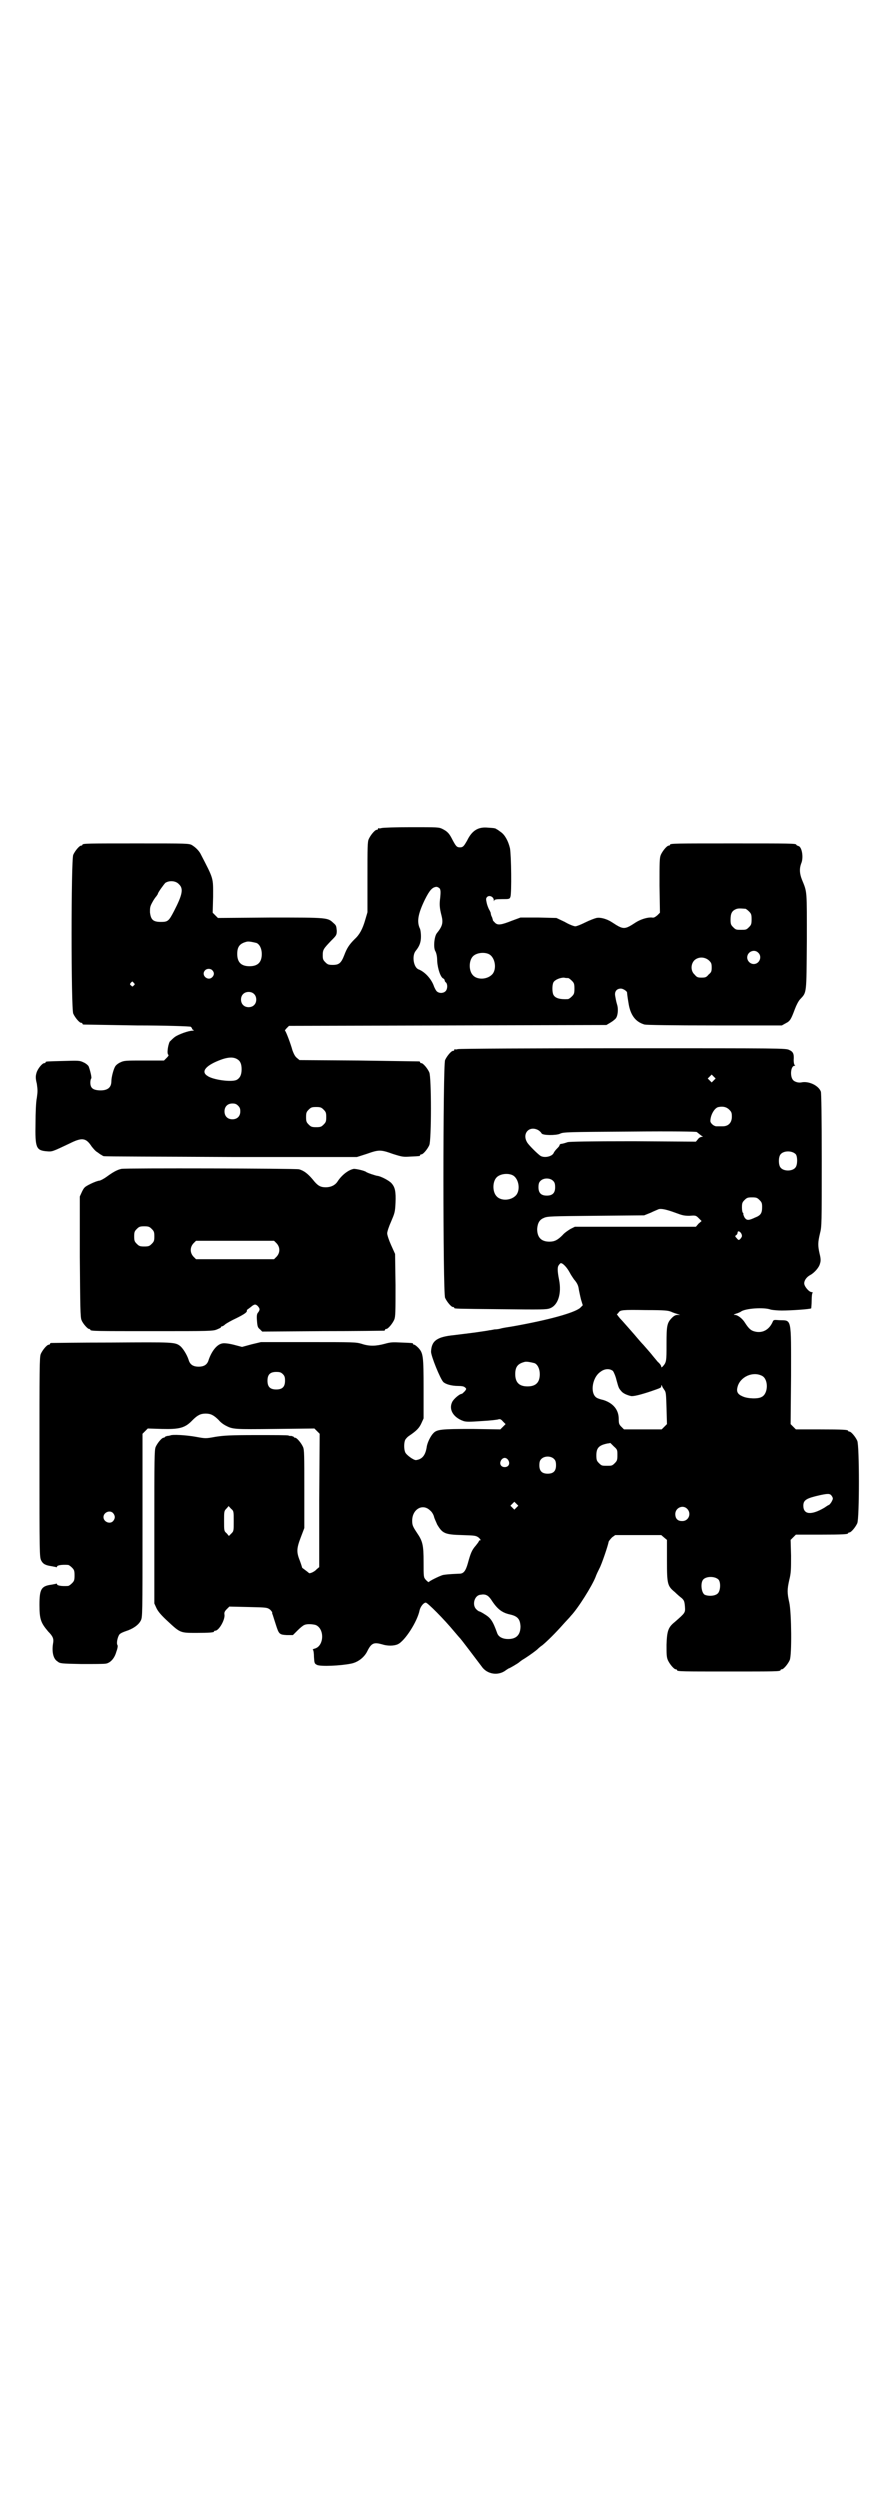 <?xml version="1.0" standalone="no"?>
<!DOCTYPE svg PUBLIC "-//W3C//DTD SVG 20010904//EN"
 "http://www.w3.org/TR/2001/REC-SVG-20010904/DTD/svg10.dtd">
<svg version="1.0" xmlns="http://www.w3.org/2000/svg"
 width="1000pt" height="2850pt" viewBox="0 0 1000 2850"
 preserveAspectRatio="xMidYMid meet">
<g transform="translate(0,2850) scale(0.5,-0.5)"
fill="#000000" stroke="none">
<path d="M870 3812 c-3 -1 -6 -1 -7 0 0 0 -1 0 -1 -2 0 -1 -1 -2 -3 -2 -4 0
-14 -12 -18 -21 -3 -6 -3 -19 -3 -87 l0 -80 -5 -17 c-6 -21 -13 -34 -24 -44
-13 -13 -18 -21 -24 -37 -7 -18 -12 -22 -26 -22 -10 0 -12 1 -17 6 -5 5 -6 7
-6 16 0 13 2 15 19 33 12 12 13 13 13 23 -1 10 -1 12 -7 17 -14 13 -11 13
-144 13 l-120 -1 -6 6 -6 6 1 36 c0 45 2 39 -29 99 -4 7 -11 14 -19 19 -7 4
-11 4 -123 4 -114 0 -127 0 -127 -3 0 -1 -1 -2 -3 -2 -4 0 -14 -12 -18 -21 -5
-12 -5 -350 0 -362 4 -9 14 -21 18 -21 2 0 3 -1 3 -2 0 -1 1 -2 3 -2 1 0 56
-1 121 -2 65 0 121 -2 123 -3 1 -1 3 -3 3 -4 0 -2 2 -3 4 -4 1 0 0 -1 -3 -1
-9 0 -31 -8 -40 -14 -4 -3 -9 -8 -12 -11 -4 -8 -7 -28 -3 -30 1 -1 0 -3 -4 -7
l-6 -6 -45 0 c-41 0 -46 0 -54 -4 -5 -2 -10 -6 -12 -9 -4 -6 -9 -25 -9 -34 0
-15 -9 -22 -28 -21 -15 1 -20 6 -20 18 0 4 1 8 2 9 2 1 -3 21 -6 28 -2 3 -7 7
-12 9 -8 4 -11 4 -45 3 -40 -1 -41 -1 -41 -3 0 -1 -1 -2 -3 -2 -5 0 -16 -14
-18 -23 -2 -7 -2 -12 1 -24 2 -14 2 -18 0 -32 -2 -9 -3 -35 -3 -58 -1 -56 1
-62 26 -64 12 -1 12 -1 52 18 28 14 37 13 50 -7 4 -5 9 -11 13 -13 4 -3 8 -6
9 -6 1 -1 3 -2 5 -3 2 -1 132 -1 291 -2 l287 0 22 7 c28 10 32 10 60 0 22 -7
24 -7 40 -6 22 1 22 1 22 3 0 1 1 2 3 2 4 0 14 12 18 21 5 11 5 155 0 166 -4
9 -14 21 -18 21 -2 0 -3 1 -3 2 0 1 -1 2 -2 2 -2 0 -64 1 -138 2 l-135 1 -6 5
c-4 3 -7 9 -10 17 -4 15 -15 44 -17 45 -1 0 1 3 4 6 l5 5 362 1 362 1 10 6 c5
3 11 8 12 10 4 6 5 19 3 28 -2 7 -3 10 -5 22 -2 10 3 17 13 17 5 0 14 -6 14
-9 0 -1 1 -11 3 -22 4 -29 16 -45 37 -51 4 -1 62 -2 160 -2 l153 0 9 5 c10 5
12 9 21 33 3 8 8 18 12 22 15 16 14 11 15 132 0 117 1 111 -11 140 -6 15 -6
26 -2 37 6 13 2 38 -6 40 -3 1 -5 2 -5 3 0 3 -15 3 -144 3 -131 0 -144 0 -144
-3 0 -1 -1 -2 -3 -2 -4 0 -14 -12 -18 -21 -3 -7 -3 -17 -3 -70 l1 -62 -6 -6
c-5 -4 -8 -6 -12 -5 -10 1 -26 -4 -37 -11 -26 -17 -28 -17 -54 0 -12 8 -27 12
-36 10 -4 -1 -15 -5 -25 -10 -10 -5 -20 -9 -23 -9 -3 0 -14 4 -24 10 l-19 9
-41 1 -41 0 -19 -7 c-25 -10 -33 -11 -39 -5 -3 3 -5 5 -5 6 0 1 -1 4 -2 7 -2
3 -3 8 -3 10 -1 2 -2 5 -4 8 -1 2 -4 9 -5 14 -2 9 -2 11 1 14 5 5 15 0 15 -7
0 -3 1 -4 1 -1 1 2 4 3 18 3 16 0 17 0 19 5 3 9 2 94 -1 111 -4 17 -12 31 -21
37 -4 3 -8 6 -9 6 -3 3 -7 3 -21 4 -22 2 -36 -7 -47 -30 -7 -12 -9 -15 -16
-15 -7 0 -9 2 -17 17 -7 14 -11 19 -23 25 -8 4 -11 4 -71 4 -35 0 -65 -1 -68
-2z m-462 -128 c11 -10 8 -24 -11 -61 -12 -23 -14 -25 -30 -25 -18 0 -23 5
-25 22 0 10 0 13 5 22 3 6 8 13 10 15 1 2 3 4 3 5 0 3 14 22 17 25 9 6 24 5
31 -3z m595 -10 c2 -4 2 -8 1 -20 -2 -15 -2 -23 3 -42 4 -16 2 -24 -11 -40 -6
-8 -8 -34 -3 -41 2 -4 4 -11 4 -22 1 -18 8 -38 14 -40 2 -1 3 -3 3 -4 0 -1 1
-4 3 -5 4 -4 4 -15 -1 -20 -5 -5 -14 -5 -19 -1 -2 1 -6 8 -8 14 -6 16 -21 32
-35 37 -11 5 -15 31 -6 42 9 11 12 20 12 33 0 7 -1 14 -2 17 -8 16 -5 34 11
67 11 22 17 28 26 29 3 0 6 -2 8 -4z m697 -46 c1 0 5 -3 8 -6 5 -5 6 -7 6 -18
0 -11 -1 -13 -6 -18 -6 -6 -7 -6 -18 -6 -11 0 -12 0 -18 6 -5 5 -6 7 -6 17 0
14 3 20 12 24 5 2 8 2 22 1z m-1115 -78 c7 -3 12 -13 12 -25 0 -19 -9 -28 -28
-28 -19 0 -28 9 -28 28 0 17 6 24 22 28 5 1 14 -1 22 -3z m1144 -22 c10 -9 3
-26 -10 -26 -8 0 -15 7 -15 15 0 13 16 20 25 11z m-615 -3 c16 -7 20 -37 7
-48 -12 -11 -34 -11 -43 0 -9 10 -9 32 0 42 7 8 24 11 36 6z m503 -15 c5 -5 6
-7 6 -16 0 -9 -1 -11 -7 -16 -5 -6 -7 -7 -16 -7 -9 0 -11 1 -16 7 -9 8 -9 23
-1 32 9 9 24 9 34 0z m-1133 -22 c5 -5 5 -11 0 -16 -10 -10 -27 5 -16 16 4 4
12 4 16 0z m812 -18 c1 0 5 -3 8 -6 5 -5 6 -7 6 -18 0 -11 -1 -13 -6 -18 -3
-3 -7 -6 -9 -6 -18 -1 -29 2 -33 10 -3 6 -3 22 0 28 3 6 15 11 24 11 4 -1 8
-1 10 -1z m-991 -11 c3 -3 3 -3 0 -6 -3 -3 -3 -3 -6 0 -3 2 -3 3 -1 6 4 4 4 4
7 0z m274 -25 c7 -6 7 -19 1 -25 -6 -7 -19 -7 -25 -1 -7 6 -7 19 -1 25 6 7 19
7 25 1z m-38 -149 c7 -4 10 -11 10 -23 0 -13 -4 -20 -11 -24 -11 -6 -55 0 -67
9 -16 10 -3 25 34 38 15 5 26 5 34 0z m2 -106 c4 -4 5 -7 5 -13 0 -11 -7 -18
-18 -18 -11 0 -18 7 -18 18 0 11 7 18 18 18 6 0 9 -1 13 -5z m195 -9 c5 -5 6
-7 6 -17 0 -10 -1 -12 -6 -17 -5 -5 -7 -6 -17 -6 -10 0 -12 1 -17 6 -5 5 -6 7
-6 17 0 10 1 12 6 17 5 5 7 6 17 6 10 0 12 -1 17 -6z"/>
<path d="M1044 3308 c-3 -1 -6 -1 -7 0 0 0 -1 0 -1 -2 0 -1 -1 -2 -3 -2 -4 0
-14 -12 -18 -21 -5 -12 -5 -530 0 -542 4 -9 14 -21 18 -21 2 0 3 -1 3 -2 0 -2
2 -2 107 -3 91 -1 103 -1 111 2 19 7 27 34 21 65 -4 20 -4 29 -1 33 2 3 4 5 5
5 5 0 14 -10 20 -21 3 -6 8 -13 10 -16 7 -8 10 -14 11 -23 1 -5 3 -15 5 -23
l4 -13 -6 -6 c-13 -11 -69 -27 -153 -42 -13 -2 -25 -4 -28 -5 -3 -1 -9 -2 -14
-2 -5 -1 -10 -2 -12 -2 -4 -1 -12 -2 -32 -5 -24 -3 -23 -3 -48 -6 -40 -4 -52
-13 -53 -38 0 -10 21 -62 28 -69 5 -5 19 -9 34 -9 8 0 13 -1 15 -3 4 -3 4 -4
0 -9 -3 -3 -6 -6 -7 -6 -5 0 -19 -12 -22 -19 -8 -17 3 -35 26 -43 6 -2 14 -2
42 0 19 1 36 3 38 4 3 1 6 0 10 -5 l6 -6 -6 -6 -6 -6 -64 1 c-71 0 -81 -1 -89
-10 -6 -6 -14 -22 -15 -32 -3 -18 -10 -27 -24 -29 -5 -1 -23 12 -25 18 -3 7
-3 21 0 28 1 2 5 7 10 10 16 11 22 17 27 28 l5 11 0 68 c0 75 -1 81 -12 93 -4
4 -8 7 -9 7 -2 0 -3 1 -3 2 0 2 -1 2 -27 3 -19 1 -24 1 -38 -3 -19 -5 -34 -6
-52 0 -13 4 -19 4 -122 4 l-108 0 -21 -5 -22 -6 -19 5 c-12 3 -22 4 -26 3 -12
-2 -24 -17 -31 -37 -3 -11 -10 -16 -23 -16 -13 0 -20 5 -23 16 -4 12 -13 26
-19 31 -12 9 -14 9 -157 8 -74 0 -136 -1 -137 -1 -2 0 -3 -1 -3 -2 0 -1 -1 -2
-3 -2 -4 0 -14 -12 -18 -21 -3 -7 -3 -32 -3 -235 0 -222 0 -228 4 -236 4 -8
10 -11 24 -13 5 -1 10 -2 10 -2 1 -1 2 0 2 1 0 3 10 5 25 4 2 0 6 -3 9 -6 5
-5 6 -7 6 -18 0 -11 -1 -13 -6 -18 -3 -3 -7 -6 -9 -6 -15 -1 -25 1 -25 4 0 1
-1 2 -2 1 0 0 -5 -1 -10 -2 -24 -3 -28 -10 -28 -46 0 -33 3 -41 20 -61 11 -11
13 -17 11 -27 -3 -18 0 -35 10 -41 6 -5 8 -5 55 -6 27 0 52 0 56 1 10 2 19 12
23 26 3 8 4 14 3 16 -3 4 0 18 4 24 2 3 9 6 15 8 16 5 29 14 34 24 4 8 4 10 4
217 l0 209 6 6 6 6 32 -1 c40 -1 53 2 70 20 11 11 18 15 30 15 12 0 19 -4 30
-15 4 -5 11 -10 15 -12 17 -9 19 -9 113 -8 l90 1 6 -6 6 -6 -1 -152 0 -152 -6
-5 c-5 -6 -17 -11 -18 -8 -1 1 -5 4 -9 7 -4 3 -7 5 -6 5 0 0 -2 7 -5 15 -8 20
-8 28 2 54 l8 21 0 89 c0 76 0 90 -3 96 -4 9 -14 21 -18 21 -2 0 -3 1 -3 2 0
0 -2 1 -5 2 -3 0 -6 0 -7 1 -1 1 -34 1 -73 1 -61 0 -75 -1 -94 -4 -22 -4 -22
-4 -44 0 -22 4 -55 6 -59 3 -1 0 -4 -1 -7 -1 -3 -1 -5 -2 -5 -2 0 -1 -1 -2 -3
-2 -4 0 -14 -12 -18 -21 -3 -7 -3 -27 -3 -182 l0 -175 5 -11 c4 -8 11 -16 25
-29 29 -27 29 -27 65 -27 31 0 41 1 41 3 0 1 1 2 3 2 8 0 22 24 21 36 -1 5 0
8 5 13 l6 6 43 -1 c43 -1 43 -1 50 -6 3 -3 5 -6 5 -7 -1 0 0 -3 1 -5 1 -3 4
-13 7 -22 7 -22 8 -23 25 -24 l14 0 11 11 c5 5 12 11 15 12 6 3 19 2 26 0 21
-9 19 -49 -3 -54 -3 -1 -5 -2 -3 -3 1 -1 2 -8 2 -16 1 -14 1 -15 7 -18 8 -4
54 -2 78 3 15 3 30 14 37 29 9 18 15 20 33 15 12 -4 27 -4 36 0 16 7 45 52 50
78 2 8 9 17 14 17 4 0 41 -37 65 -66 6 -7 11 -13 12 -14 2 -1 40 -52 50 -65
12 -18 36 -22 53 -11 4 3 9 6 9 6 2 0 22 12 24 14 1 1 6 5 13 9 11 7 26 18 29
21 1 1 5 5 11 9 12 10 30 28 46 46 7 8 16 17 19 21 17 18 48 68 56 88 2 6 6
14 9 20 5 9 20 53 21 61 1 2 4 6 8 10 l7 5 53 0 52 0 7 -6 6 -5 0 -47 c0 -54
1 -58 18 -72 5 -5 12 -11 16 -14 5 -5 6 -7 7 -19 1 -14 1 -14 -23 -35 -15 -12
-18 -20 -19 -52 0 -21 0 -28 3 -35 4 -9 14 -21 18 -21 2 0 3 -1 3 -2 0 -3 12
-3 118 -3 106 0 118 0 118 3 0 1 1 2 3 2 4 0 14 12 18 21 5 12 4 108 -1 131
-5 22 -5 30 0 52 4 16 4 24 4 55 l-1 36 6 6 6 6 54 0 c55 0 65 1 65 3 0 1 1 2
3 2 4 0 14 12 18 21 5 11 5 177 0 188 -4 9 -14 21 -18 21 -2 0 -3 1 -3 2 0 2
-10 3 -65 3 l-54 0 -6 6 -6 6 1 110 c0 135 2 126 -27 127 -12 1 -13 1 -15 -4
-8 -18 -23 -26 -40 -22 -9 2 -14 6 -23 20 -6 10 -17 18 -23 18 -4 0 -3 1 3 3
4 1 8 3 10 4 9 8 54 11 69 5 5 -1 16 -2 25 -2 21 0 65 3 67 5 0 1 1 9 1 18 0
9 1 17 2 17 1 1 0 2 -2 2 -6 0 -17 13 -17 20 0 7 6 15 14 19 9 5 20 17 22 26
2 6 2 11 -1 23 -4 18 -4 25 1 46 4 15 4 23 4 167 0 100 -1 153 -2 156 -5 14
-28 25 -45 21 -6 -1 -14 1 -18 5 -8 8 -6 33 3 33 2 0 2 0 0 2 -1 1 -2 5 -2 11
1 14 -1 19 -10 23 -8 4 -13 4 -379 4 -205 0 -374 -1 -377 -2z m584 -71 l-5 -5
-4 4 -5 5 4 4 5 5 4 -4 5 -5 -4 -4z m35 -67 c5 -5 6 -7 6 -16 0 -14 -8 -22
-21 -22 -5 0 -11 0 -14 0 -6 0 -14 7 -14 12 0 14 10 31 19 32 10 2 18 0 24 -6z
m-435 -47 c3 -2 6 -5 7 -7 2 -5 33 -5 42 -1 7 4 19 4 159 5 100 1 152 0 153
-1 5 -4 11 -9 13 -10 2 0 1 -1 -1 -1 -3 0 -7 -2 -9 -5 l-5 -6 -142 1 c-104 0
-144 -1 -150 -2 -12 -4 -14 -4 -16 -4 -2 -1 -3 -2 -3 -3 0 -2 -3 -5 -6 -8 -3
-3 -6 -7 -7 -9 -3 -9 -22 -13 -31 -7 -8 6 -24 22 -29 29 -14 21 4 41 25 29z
m587 -55 c4 -6 4 -24 -1 -30 -7 -9 -27 -9 -34 0 -5 6 -5 24 0 30 7 9 27 9 35
0z m-647 -47 c16 -7 20 -37 7 -48 -12 -11 -34 -11 -43 0 -9 10 -9 32 0 42 7 8
24 11 36 6z m94 -14 c3 -3 4 -7 4 -14 0 -13 -6 -19 -19 -19 -13 0 -19 6 -19
19 0 7 1 11 4 14 7 8 23 8 30 0z m470 -43 c5 -5 6 -7 6 -16 0 -14 -3 -19 -16
-24 -15 -7 -19 -7 -24 0 -2 4 -3 7 -3 8 1 1 0 2 -1 3 -1 1 -2 6 -2 12 0 10 1
12 6 17 5 5 7 6 17 6 10 0 12 -1 17 -6z m-192 -29 c16 -6 20 -7 32 -7 14 1 15
1 21 -5 l7 -7 -7 -6 -6 -7 -138 0 -138 0 -10 -5 c-5 -3 -14 -9 -18 -14 -11
-11 -18 -15 -30 -15 -19 0 -28 10 -28 29 1 13 5 21 15 25 8 4 17 4 119 5 l110
1 15 6 c8 4 16 7 18 8 6 2 19 -1 38 -8z m152 -53 c0 -2 -2 -5 -4 -7 -3 -3 -4
-3 -8 2 -4 4 -4 5 -1 7 2 1 3 4 3 5 0 8 10 1 10 -7z m-161 -173 c4 -2 11 -4
14 -5 l6 -2 -6 0 c-4 0 -8 -2 -12 -6 -12 -12 -13 -18 -13 -60 0 -40 0 -42 -9
-52 -3 -2 -3 -2 -3 0 0 2 -3 7 -8 11 -4 5 -11 13 -14 17 -4 5 -13 15 -19 22
-7 7 -19 22 -28 32 -9 10 -20 23 -25 28 -5 6 -8 10 -7 10 1 0 3 2 4 4 4 5 7 6
62 5 44 0 51 -1 58 -4z m-312 -117 c7 -3 12 -13 12 -25 0 -19 -9 -28 -28 -28
-19 0 -28 9 -28 28 0 17 6 24 22 28 5 1 14 -1 22 -3z m179 -18 c2 -3 6 -12 8
-21 5 -18 5 -18 11 -25 4 -5 13 -9 22 -11 6 -1 22 3 46 11 23 8 23 8 23 12 0
2 0 3 2 0 0 -2 3 -6 5 -9 4 -5 4 -10 5 -42 l1 -36 -6 -6 -6 -6 -43 0 -43 0 -6
6 c-5 5 -6 7 -6 18 0 21 -13 36 -35 43 -5 1 -11 3 -13 4 -18 7 -14 46 6 60 10
8 22 8 29 2z m-753 -7 c4 -4 5 -7 5 -15 0 -14 -6 -20 -20 -20 -14 0 -20 6 -20
20 0 14 6 20 20 20 8 0 11 -1 15 -5z m1093 -4 c15 -8 14 -41 -1 -48 -8 -5 -32
-4 -43 1 -12 5 -15 11 -12 22 6 23 35 36 56 25z m-338 -161 c8 -7 8 -8 8 -20
0 -11 -1 -13 -6 -18 -6 -6 -7 -6 -18 -6 -11 0 -12 0 -18 6 -5 5 -6 7 -6 18 0
17 6 23 26 27 3 0 5 1 6 1 0 0 4 -4 8 -8z m-136 -29 c3 -3 4 -7 4 -14 0 -13
-6 -19 -19 -19 -13 0 -19 6 -19 19 0 7 1 11 4 14 7 8 23 8 30 0z m-105 -2 c5
-8 1 -16 -8 -16 -9 0 -13 8 -8 16 2 3 5 5 8 5 3 0 6 -2 8 -5z m738 -82 c3 -5
3 -6 0 -12 -2 -4 -5 -7 -6 -8 -1 0 -6 -3 -10 -6 -30 -18 -49 -17 -49 4 0 13 7
17 38 24 19 4 23 4 27 -2z m-719 -26 l-5 -5 -4 4 -5 5 4 4 5 5 4 -4 5 -5 -4
-4z m-651 -3 c6 -5 6 -6 6 -28 0 -22 0 -23 -5 -28 l-6 -6 -5 6 c-6 5 -6 6 -6
28 0 21 0 23 5 28 3 3 5 6 5 6 1 0 3 -3 6 -6z m454 -4 c4 -3 8 -10 9 -15 1 -4
5 -12 7 -17 12 -20 17 -23 57 -24 30 -1 31 -1 38 -6 4 -4 5 -6 3 -6 -2 0 -3
-1 -3 -2 0 -1 -3 -5 -7 -10 -9 -10 -12 -18 -18 -40 -5 -18 -10 -24 -19 -24
-25 -1 -32 -2 -38 -3 -7 -2 -30 -13 -32 -16 -1 -1 -4 2 -7 5 -5 6 -5 6 -5 41
0 38 -2 47 -15 66 -10 15 -11 18 -11 28 0 26 24 40 41 23z m586 4 c11 -11 3
-29 -12 -28 -10 0 -15 6 -15 16 0 14 17 22 27 12z m-1309 -10 c5 -6 5 -12 0
-18 -7 -8 -22 -2 -22 9 0 11 15 17 22 9z m1381 -152 c5 -7 4 -25 -2 -31 -6 -6
-21 -7 -30 -3 -8 5 -10 28 -3 35 8 8 28 7 35 -1z m-519 -45 c14 -22 25 -30 43
-34 18 -4 23 -11 24 -27 0 -19 -9 -29 -28 -29 -13 0 -22 5 -25 13 -10 28 -15
35 -28 43 -6 4 -12 7 -13 7 -1 0 -4 2 -7 5 -10 10 -4 32 10 33 11 2 17 -1 24
-11z"/>
<path d="M277 3035 c-9 -2 -17 -6 -31 -16 -8 -6 -17 -11 -20 -11 -2 0 -11 -3
-19 -7 -14 -7 -15 -8 -20 -18 l-5 -11 0 -137 c1 -114 1 -139 4 -145 3 -8 14
-20 17 -20 2 0 3 -1 3 -2 0 -3 13 -3 145 -3 127 0 135 0 144 4 5 2 9 4 9 5 0
1 1 2 2 2 2 0 5 2 7 4 2 2 14 9 27 15 18 9 23 13 23 16 0 1 0 3 1 3 0 0 4 3 8
6 8 7 11 7 16 2 5 -6 5 -8 1 -14 -3 -3 -4 -7 -3 -19 1 -14 2 -16 7 -20 l5 -5
138 1 c75 0 138 1 140 1 1 0 2 1 2 2 0 1 1 2 3 2 4 0 14 12 18 21 3 7 3 18 3
79 l-1 71 -9 20 c-5 11 -9 23 -9 27 0 4 4 16 9 27 8 19 9 21 10 43 1 25 -1 35
-9 44 -5 6 -24 16 -32 17 -3 0 -24 7 -26 9 -4 3 -22 7 -28 7 -12 -2 -28 -14
-38 -30 -5 -7 -14 -12 -26 -12 -13 0 -19 4 -30 18 -11 13 -20 20 -31 23 -7 2
-396 3 -405 1z m69 -137 c5 -5 6 -7 6 -17 0 -10 -1 -12 -6 -17 -5 -5 -7 -6
-17 -6 -10 0 -12 1 -17 6 -5 5 -6 7 -6 17 0 10 1 12 6 17 5 5 7 6 17 6 10 0
12 -1 17 -6z m285 -33 c8 -9 8 -21 0 -30 l-6 -6 -89 0 -89 0 -6 6 c-8 9 -8 21
0 30 l6 6 89 0 89 0 6 -6z"/>
</g>
</svg>
